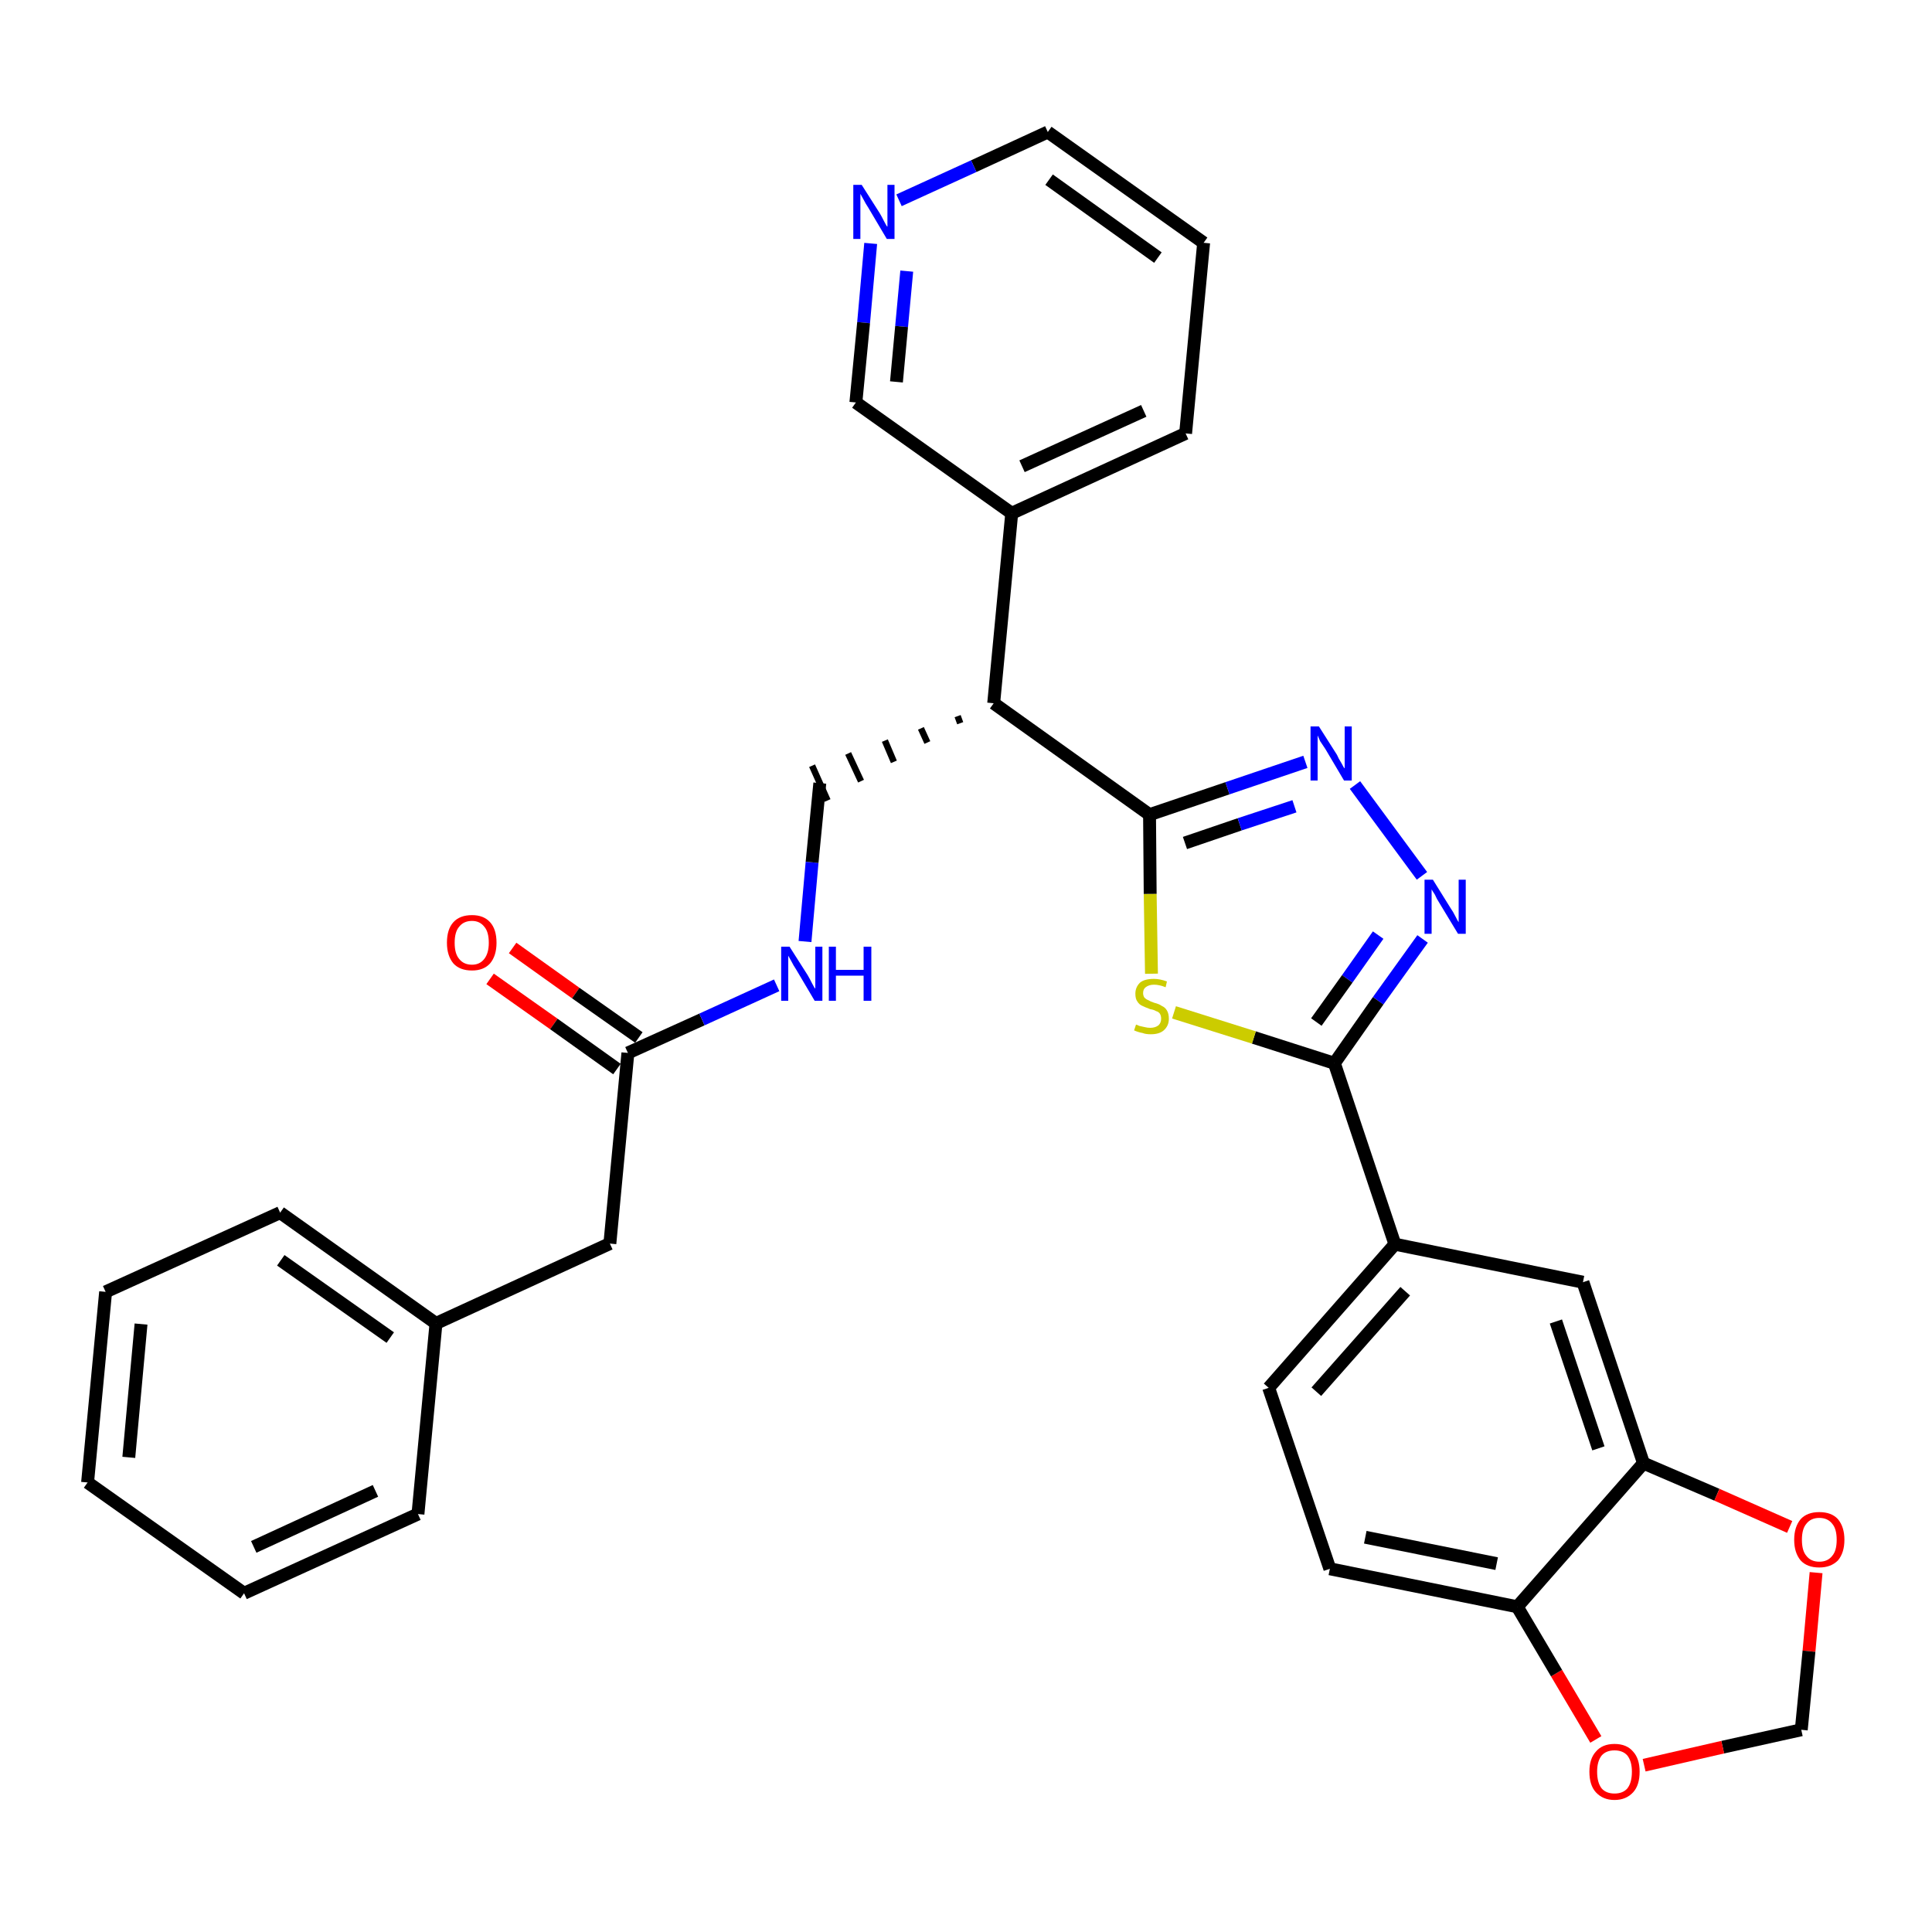 <?xml version='1.0' encoding='iso-8859-1'?>
<svg version='1.1' baseProfile='full'
              xmlns='http://www.w3.org/2000/svg'
                      xmlns:rdkit='http://www.rdkit.org/xml'
                      xmlns:xlink='http://www.w3.org/1999/xlink'
                  xml:space='preserve'
width='300px' height='300px' viewBox='0 0 300 300'>
<!-- END OF HEADER -->
<path class='bond-0 atom-0 atom-1' d='M 76.1,152.0 L 86.0,159.0' style='fill:none;fill-rule:evenodd;stroke:#FF0000;stroke-width:2.0px;stroke-linecap:butt;stroke-linejoin:miter;stroke-opacity:1' />
<path class='bond-0 atom-0 atom-1' d='M 86.0,159.0 L 95.8,166.0' style='fill:none;fill-rule:evenodd;stroke:#000000;stroke-width:2.0px;stroke-linecap:butt;stroke-linejoin:miter;stroke-opacity:1' />
<path class='bond-0 atom-0 atom-1' d='M 79.6,147.2 L 89.4,154.2' style='fill:none;fill-rule:evenodd;stroke:#FF0000;stroke-width:2.0px;stroke-linecap:butt;stroke-linejoin:miter;stroke-opacity:1' />
<path class='bond-0 atom-0 atom-1' d='M 89.4,154.2 L 99.2,161.1' style='fill:none;fill-rule:evenodd;stroke:#000000;stroke-width:2.0px;stroke-linecap:butt;stroke-linejoin:miter;stroke-opacity:1' />
<path class='bond-1 atom-1 atom-2' d='M 97.5,163.5 L 94.7,193.1' style='fill:none;fill-rule:evenodd;stroke:#000000;stroke-width:2.0px;stroke-linecap:butt;stroke-linejoin:miter;stroke-opacity:1' />
<path class='bond-8 atom-1 atom-9' d='M 97.5,163.5 L 109.0,158.3' style='fill:none;fill-rule:evenodd;stroke:#000000;stroke-width:2.0px;stroke-linecap:butt;stroke-linejoin:miter;stroke-opacity:1' />
<path class='bond-8 atom-1 atom-9' d='M 109.0,158.3 L 120.6,153.0' style='fill:none;fill-rule:evenodd;stroke:#0000FF;stroke-width:2.0px;stroke-linecap:butt;stroke-linejoin:miter;stroke-opacity:1' />
<path class='bond-2 atom-2 atom-3' d='M 94.7,193.1 L 67.7,205.5' style='fill:none;fill-rule:evenodd;stroke:#000000;stroke-width:2.0px;stroke-linecap:butt;stroke-linejoin:miter;stroke-opacity:1' />
<path class='bond-3 atom-3 atom-4' d='M 67.7,205.5 L 43.5,188.3' style='fill:none;fill-rule:evenodd;stroke:#000000;stroke-width:2.0px;stroke-linecap:butt;stroke-linejoin:miter;stroke-opacity:1' />
<path class='bond-3 atom-3 atom-4' d='M 60.6,207.7 L 43.6,195.7' style='fill:none;fill-rule:evenodd;stroke:#000000;stroke-width:2.0px;stroke-linecap:butt;stroke-linejoin:miter;stroke-opacity:1' />
<path class='bond-31 atom-8 atom-3' d='M 64.9,235.1 L 67.7,205.5' style='fill:none;fill-rule:evenodd;stroke:#000000;stroke-width:2.0px;stroke-linecap:butt;stroke-linejoin:miter;stroke-opacity:1' />
<path class='bond-4 atom-4 atom-5' d='M 43.5,188.3 L 16.4,200.6' style='fill:none;fill-rule:evenodd;stroke:#000000;stroke-width:2.0px;stroke-linecap:butt;stroke-linejoin:miter;stroke-opacity:1' />
<path class='bond-5 atom-5 atom-6' d='M 16.4,200.6 L 13.6,230.2' style='fill:none;fill-rule:evenodd;stroke:#000000;stroke-width:2.0px;stroke-linecap:butt;stroke-linejoin:miter;stroke-opacity:1' />
<path class='bond-5 atom-5 atom-6' d='M 21.9,205.6 L 20.0,226.3' style='fill:none;fill-rule:evenodd;stroke:#000000;stroke-width:2.0px;stroke-linecap:butt;stroke-linejoin:miter;stroke-opacity:1' />
<path class='bond-6 atom-6 atom-7' d='M 13.6,230.2 L 37.9,247.4' style='fill:none;fill-rule:evenodd;stroke:#000000;stroke-width:2.0px;stroke-linecap:butt;stroke-linejoin:miter;stroke-opacity:1' />
<path class='bond-7 atom-7 atom-8' d='M 37.9,247.4 L 64.9,235.1' style='fill:none;fill-rule:evenodd;stroke:#000000;stroke-width:2.0px;stroke-linecap:butt;stroke-linejoin:miter;stroke-opacity:1' />
<path class='bond-7 atom-7 atom-8' d='M 39.4,240.2 L 58.3,231.5' style='fill:none;fill-rule:evenodd;stroke:#000000;stroke-width:2.0px;stroke-linecap:butt;stroke-linejoin:miter;stroke-opacity:1' />
<path class='bond-9 atom-9 atom-10' d='M 125.0,146.2 L 126.1,133.9' style='fill:none;fill-rule:evenodd;stroke:#0000FF;stroke-width:2.0px;stroke-linecap:butt;stroke-linejoin:miter;stroke-opacity:1' />
<path class='bond-9 atom-9 atom-10' d='M 126.1,133.9 L 127.3,121.6' style='fill:none;fill-rule:evenodd;stroke:#000000;stroke-width:2.0px;stroke-linecap:butt;stroke-linejoin:miter;stroke-opacity:1' />
<path class='bond-10 atom-11 atom-10' d='M 148.7,111.2 L 149.1,112.3' style='fill:none;fill-rule:evenodd;stroke:#000000;stroke-width:1.0px;stroke-linecap:butt;stroke-linejoin:miter;stroke-opacity:1' />
<path class='bond-10 atom-11 atom-10' d='M 143.0,113.1 L 144.0,115.3' style='fill:none;fill-rule:evenodd;stroke:#000000;stroke-width:1.0px;stroke-linecap:butt;stroke-linejoin:miter;stroke-opacity:1' />
<path class='bond-10 atom-11 atom-10' d='M 137.4,115.0 L 138.8,118.3' style='fill:none;fill-rule:evenodd;stroke:#000000;stroke-width:1.0px;stroke-linecap:butt;stroke-linejoin:miter;stroke-opacity:1' />
<path class='bond-10 atom-11 atom-10' d='M 131.7,117.0 L 133.7,121.3' style='fill:none;fill-rule:evenodd;stroke:#000000;stroke-width:1.0px;stroke-linecap:butt;stroke-linejoin:miter;stroke-opacity:1' />
<path class='bond-10 atom-11 atom-10' d='M 126.1,118.9 L 128.5,124.3' style='fill:none;fill-rule:evenodd;stroke:#000000;stroke-width:1.0px;stroke-linecap:butt;stroke-linejoin:miter;stroke-opacity:1' />
<path class='bond-11 atom-11 atom-12' d='M 154.3,109.2 L 157.1,79.7' style='fill:none;fill-rule:evenodd;stroke:#000000;stroke-width:2.0px;stroke-linecap:butt;stroke-linejoin:miter;stroke-opacity:1' />
<path class='bond-17 atom-11 atom-18' d='M 154.3,109.2 L 178.5,126.5' style='fill:none;fill-rule:evenodd;stroke:#000000;stroke-width:2.0px;stroke-linecap:butt;stroke-linejoin:miter;stroke-opacity:1' />
<path class='bond-12 atom-12 atom-13' d='M 157.1,79.7 L 184.1,67.3' style='fill:none;fill-rule:evenodd;stroke:#000000;stroke-width:2.0px;stroke-linecap:butt;stroke-linejoin:miter;stroke-opacity:1' />
<path class='bond-12 atom-12 atom-13' d='M 158.7,72.4 L 177.6,63.8' style='fill:none;fill-rule:evenodd;stroke:#000000;stroke-width:2.0px;stroke-linecap:butt;stroke-linejoin:miter;stroke-opacity:1' />
<path class='bond-32 atom-17 atom-12' d='M 132.9,62.5 L 157.1,79.7' style='fill:none;fill-rule:evenodd;stroke:#000000;stroke-width:2.0px;stroke-linecap:butt;stroke-linejoin:miter;stroke-opacity:1' />
<path class='bond-13 atom-13 atom-14' d='M 184.1,67.3 L 186.9,37.7' style='fill:none;fill-rule:evenodd;stroke:#000000;stroke-width:2.0px;stroke-linecap:butt;stroke-linejoin:miter;stroke-opacity:1' />
<path class='bond-14 atom-14 atom-15' d='M 186.9,37.7 L 162.7,20.5' style='fill:none;fill-rule:evenodd;stroke:#000000;stroke-width:2.0px;stroke-linecap:butt;stroke-linejoin:miter;stroke-opacity:1' />
<path class='bond-14 atom-14 atom-15' d='M 179.8,40.0 L 162.9,27.9' style='fill:none;fill-rule:evenodd;stroke:#000000;stroke-width:2.0px;stroke-linecap:butt;stroke-linejoin:miter;stroke-opacity:1' />
<path class='bond-15 atom-15 atom-16' d='M 162.7,20.5 L 151.2,25.8' style='fill:none;fill-rule:evenodd;stroke:#000000;stroke-width:2.0px;stroke-linecap:butt;stroke-linejoin:miter;stroke-opacity:1' />
<path class='bond-15 atom-15 atom-16' d='M 151.2,25.8 L 139.6,31.1' style='fill:none;fill-rule:evenodd;stroke:#0000FF;stroke-width:2.0px;stroke-linecap:butt;stroke-linejoin:miter;stroke-opacity:1' />
<path class='bond-16 atom-16 atom-17' d='M 135.2,37.8 L 134.1,50.1' style='fill:none;fill-rule:evenodd;stroke:#0000FF;stroke-width:2.0px;stroke-linecap:butt;stroke-linejoin:miter;stroke-opacity:1' />
<path class='bond-16 atom-16 atom-17' d='M 134.1,50.1 L 132.9,62.5' style='fill:none;fill-rule:evenodd;stroke:#000000;stroke-width:2.0px;stroke-linecap:butt;stroke-linejoin:miter;stroke-opacity:1' />
<path class='bond-16 atom-16 atom-17' d='M 140.8,42.1 L 140.0,50.7' style='fill:none;fill-rule:evenodd;stroke:#0000FF;stroke-width:2.0px;stroke-linecap:butt;stroke-linejoin:miter;stroke-opacity:1' />
<path class='bond-16 atom-16 atom-17' d='M 140.0,50.7 L 139.2,59.3' style='fill:none;fill-rule:evenodd;stroke:#000000;stroke-width:2.0px;stroke-linecap:butt;stroke-linejoin:miter;stroke-opacity:1' />
<path class='bond-18 atom-18 atom-19' d='M 178.5,126.5 L 190.6,122.4' style='fill:none;fill-rule:evenodd;stroke:#000000;stroke-width:2.0px;stroke-linecap:butt;stroke-linejoin:miter;stroke-opacity:1' />
<path class='bond-18 atom-18 atom-19' d='M 190.6,122.4 L 202.7,118.3' style='fill:none;fill-rule:evenodd;stroke:#0000FF;stroke-width:2.0px;stroke-linecap:butt;stroke-linejoin:miter;stroke-opacity:1' />
<path class='bond-18 atom-18 atom-19' d='M 184.0,130.9 L 192.5,128.0' style='fill:none;fill-rule:evenodd;stroke:#000000;stroke-width:2.0px;stroke-linecap:butt;stroke-linejoin:miter;stroke-opacity:1' />
<path class='bond-18 atom-18 atom-19' d='M 192.5,128.0 L 201.0,125.2' style='fill:none;fill-rule:evenodd;stroke:#0000FF;stroke-width:2.0px;stroke-linecap:butt;stroke-linejoin:miter;stroke-opacity:1' />
<path class='bond-33 atom-31 atom-18' d='M 178.8,151.2 L 178.6,138.8' style='fill:none;fill-rule:evenodd;stroke:#CCCC00;stroke-width:2.0px;stroke-linecap:butt;stroke-linejoin:miter;stroke-opacity:1' />
<path class='bond-33 atom-31 atom-18' d='M 178.6,138.8 L 178.5,126.5' style='fill:none;fill-rule:evenodd;stroke:#000000;stroke-width:2.0px;stroke-linecap:butt;stroke-linejoin:miter;stroke-opacity:1' />
<path class='bond-19 atom-19 atom-20' d='M 210.4,121.9 L 220.8,136.0' style='fill:none;fill-rule:evenodd;stroke:#0000FF;stroke-width:2.0px;stroke-linecap:butt;stroke-linejoin:miter;stroke-opacity:1' />
<path class='bond-20 atom-20 atom-21' d='M 220.9,145.8 L 214.0,155.4' style='fill:none;fill-rule:evenodd;stroke:#0000FF;stroke-width:2.0px;stroke-linecap:butt;stroke-linejoin:miter;stroke-opacity:1' />
<path class='bond-20 atom-20 atom-21' d='M 214.0,155.4 L 207.2,165.1' style='fill:none;fill-rule:evenodd;stroke:#000000;stroke-width:2.0px;stroke-linecap:butt;stroke-linejoin:miter;stroke-opacity:1' />
<path class='bond-20 atom-20 atom-21' d='M 214.0,145.2 L 209.2,152.0' style='fill:none;fill-rule:evenodd;stroke:#0000FF;stroke-width:2.0px;stroke-linecap:butt;stroke-linejoin:miter;stroke-opacity:1' />
<path class='bond-20 atom-20 atom-21' d='M 209.2,152.0 L 204.4,158.7' style='fill:none;fill-rule:evenodd;stroke:#000000;stroke-width:2.0px;stroke-linecap:butt;stroke-linejoin:miter;stroke-opacity:1' />
<path class='bond-21 atom-21 atom-22' d='M 207.2,165.1 L 216.6,193.2' style='fill:none;fill-rule:evenodd;stroke:#000000;stroke-width:2.0px;stroke-linecap:butt;stroke-linejoin:miter;stroke-opacity:1' />
<path class='bond-30 atom-21 atom-31' d='M 207.2,165.1 L 194.7,161.1' style='fill:none;fill-rule:evenodd;stroke:#000000;stroke-width:2.0px;stroke-linecap:butt;stroke-linejoin:miter;stroke-opacity:1' />
<path class='bond-30 atom-21 atom-31' d='M 194.7,161.1 L 182.3,157.2' style='fill:none;fill-rule:evenodd;stroke:#CCCC00;stroke-width:2.0px;stroke-linecap:butt;stroke-linejoin:miter;stroke-opacity:1' />
<path class='bond-22 atom-22 atom-23' d='M 216.6,193.2 L 197.0,215.5' style='fill:none;fill-rule:evenodd;stroke:#000000;stroke-width:2.0px;stroke-linecap:butt;stroke-linejoin:miter;stroke-opacity:1' />
<path class='bond-22 atom-22 atom-23' d='M 218.2,200.5 L 204.4,216.1' style='fill:none;fill-rule:evenodd;stroke:#000000;stroke-width:2.0px;stroke-linecap:butt;stroke-linejoin:miter;stroke-opacity:1' />
<path class='bond-34 atom-27 atom-22' d='M 245.8,199.1 L 216.6,193.2' style='fill:none;fill-rule:evenodd;stroke:#000000;stroke-width:2.0px;stroke-linecap:butt;stroke-linejoin:miter;stroke-opacity:1' />
<path class='bond-23 atom-23 atom-24' d='M 197.0,215.5 L 206.5,243.6' style='fill:none;fill-rule:evenodd;stroke:#000000;stroke-width:2.0px;stroke-linecap:butt;stroke-linejoin:miter;stroke-opacity:1' />
<path class='bond-24 atom-24 atom-25' d='M 206.5,243.6 L 235.6,249.5' style='fill:none;fill-rule:evenodd;stroke:#000000;stroke-width:2.0px;stroke-linecap:butt;stroke-linejoin:miter;stroke-opacity:1' />
<path class='bond-24 atom-24 atom-25' d='M 212.0,238.7 L 232.4,242.8' style='fill:none;fill-rule:evenodd;stroke:#000000;stroke-width:2.0px;stroke-linecap:butt;stroke-linejoin:miter;stroke-opacity:1' />
<path class='bond-25 atom-25 atom-26' d='M 235.6,249.5 L 255.2,227.2' style='fill:none;fill-rule:evenodd;stroke:#000000;stroke-width:2.0px;stroke-linecap:butt;stroke-linejoin:miter;stroke-opacity:1' />
<path class='bond-35 atom-30 atom-25' d='M 247.8,270.1 L 241.7,259.8' style='fill:none;fill-rule:evenodd;stroke:#FF0000;stroke-width:2.0px;stroke-linecap:butt;stroke-linejoin:miter;stroke-opacity:1' />
<path class='bond-35 atom-30 atom-25' d='M 241.7,259.8 L 235.6,249.5' style='fill:none;fill-rule:evenodd;stroke:#000000;stroke-width:2.0px;stroke-linecap:butt;stroke-linejoin:miter;stroke-opacity:1' />
<path class='bond-26 atom-26 atom-27' d='M 255.2,227.2 L 245.8,199.1' style='fill:none;fill-rule:evenodd;stroke:#000000;stroke-width:2.0px;stroke-linecap:butt;stroke-linejoin:miter;stroke-opacity:1' />
<path class='bond-26 atom-26 atom-27' d='M 248.2,224.9 L 241.6,205.2' style='fill:none;fill-rule:evenodd;stroke:#000000;stroke-width:2.0px;stroke-linecap:butt;stroke-linejoin:miter;stroke-opacity:1' />
<path class='bond-27 atom-26 atom-28' d='M 255.2,227.2 L 266.6,232.1' style='fill:none;fill-rule:evenodd;stroke:#000000;stroke-width:2.0px;stroke-linecap:butt;stroke-linejoin:miter;stroke-opacity:1' />
<path class='bond-27 atom-26 atom-28' d='M 266.6,232.1 L 277.9,237.1' style='fill:none;fill-rule:evenodd;stroke:#FF0000;stroke-width:2.0px;stroke-linecap:butt;stroke-linejoin:miter;stroke-opacity:1' />
<path class='bond-28 atom-28 atom-29' d='M 282.0,244.2 L 280.9,256.4' style='fill:none;fill-rule:evenodd;stroke:#FF0000;stroke-width:2.0px;stroke-linecap:butt;stroke-linejoin:miter;stroke-opacity:1' />
<path class='bond-28 atom-28 atom-29' d='M 280.9,256.4 L 279.7,268.6' style='fill:none;fill-rule:evenodd;stroke:#000000;stroke-width:2.0px;stroke-linecap:butt;stroke-linejoin:miter;stroke-opacity:1' />
<path class='bond-29 atom-29 atom-30' d='M 279.7,268.6 L 267.5,271.3' style='fill:none;fill-rule:evenodd;stroke:#000000;stroke-width:2.0px;stroke-linecap:butt;stroke-linejoin:miter;stroke-opacity:1' />
<path class='bond-29 atom-29 atom-30' d='M 267.5,271.3 L 255.3,274.1' style='fill:none;fill-rule:evenodd;stroke:#FF0000;stroke-width:2.0px;stroke-linecap:butt;stroke-linejoin:miter;stroke-opacity:1' />
<path  class='atom-0' d='M 69.4 146.4
Q 69.4 144.3, 70.4 143.2
Q 71.4 142.1, 73.3 142.1
Q 75.1 142.1, 76.1 143.2
Q 77.1 144.3, 77.1 146.4
Q 77.1 148.4, 76.1 149.6
Q 75.1 150.7, 73.3 150.7
Q 71.4 150.7, 70.4 149.6
Q 69.4 148.4, 69.4 146.4
M 73.3 149.8
Q 74.5 149.8, 75.2 148.9
Q 75.9 148.0, 75.9 146.4
Q 75.9 144.7, 75.2 143.9
Q 74.5 143.0, 73.3 143.0
Q 72.0 143.0, 71.3 143.9
Q 70.6 144.7, 70.6 146.4
Q 70.6 148.1, 71.3 148.9
Q 72.0 149.8, 73.3 149.8
' fill='#FF0000'/>
<path  class='atom-9' d='M 122.6 147.0
L 125.4 151.4
Q 125.7 151.9, 126.1 152.7
Q 126.5 153.5, 126.6 153.5
L 126.6 147.0
L 127.7 147.0
L 127.7 155.4
L 126.5 155.4
L 123.6 150.5
Q 123.2 149.9, 122.9 149.3
Q 122.5 148.6, 122.4 148.4
L 122.4 155.4
L 121.3 155.4
L 121.3 147.0
L 122.6 147.0
' fill='#0000FF'/>
<path  class='atom-9' d='M 128.7 147.0
L 129.8 147.0
L 129.8 150.6
L 134.1 150.6
L 134.1 147.0
L 135.3 147.0
L 135.3 155.4
L 134.1 155.4
L 134.1 151.5
L 129.8 151.5
L 129.8 155.4
L 128.7 155.4
L 128.7 147.0
' fill='#0000FF'/>
<path  class='atom-16' d='M 133.8 28.7
L 136.6 33.1
Q 136.9 33.6, 137.3 34.4
Q 137.7 35.2, 137.8 35.2
L 137.8 28.7
L 138.9 28.7
L 138.9 37.1
L 137.7 37.1
L 134.8 32.2
Q 134.4 31.6, 134.1 31.0
Q 133.7 30.3, 133.6 30.1
L 133.6 37.1
L 132.5 37.1
L 132.5 28.7
L 133.8 28.7
' fill='#0000FF'/>
<path  class='atom-19' d='M 204.8 112.8
L 207.6 117.2
Q 207.8 117.7, 208.3 118.5
Q 208.7 119.3, 208.8 119.3
L 208.8 112.8
L 209.9 112.8
L 209.9 121.2
L 208.7 121.2
L 205.8 116.3
Q 205.4 115.7, 205.0 115.1
Q 204.7 114.4, 204.6 114.2
L 204.6 121.2
L 203.5 121.2
L 203.5 112.8
L 204.8 112.8
' fill='#0000FF'/>
<path  class='atom-20' d='M 222.5 136.6
L 225.3 141.1
Q 225.6 141.5, 226.0 142.3
Q 226.4 143.1, 226.5 143.2
L 226.5 136.6
L 227.6 136.6
L 227.6 145.0
L 226.4 145.0
L 223.5 140.2
Q 223.1 139.6, 222.8 138.9
Q 222.4 138.3, 222.3 138.1
L 222.3 145.0
L 221.2 145.0
L 221.2 136.6
L 222.5 136.6
' fill='#0000FF'/>
<path  class='atom-28' d='M 278.6 239.1
Q 278.6 237.1, 279.6 235.9
Q 280.6 234.8, 282.5 234.8
Q 284.4 234.8, 285.4 235.9
Q 286.4 237.1, 286.4 239.1
Q 286.4 241.1, 285.4 242.3
Q 284.3 243.4, 282.5 243.4
Q 280.6 243.4, 279.6 242.3
Q 278.6 241.1, 278.6 239.1
M 282.5 242.5
Q 283.8 242.5, 284.5 241.6
Q 285.2 240.8, 285.2 239.1
Q 285.2 237.4, 284.5 236.6
Q 283.8 235.7, 282.5 235.7
Q 281.2 235.7, 280.5 236.6
Q 279.8 237.4, 279.8 239.1
Q 279.8 240.8, 280.5 241.6
Q 281.2 242.5, 282.5 242.5
' fill='#FF0000'/>
<path  class='atom-30' d='M 246.8 275.1
Q 246.8 273.1, 247.8 272.0
Q 248.8 270.8, 250.7 270.8
Q 252.6 270.8, 253.6 272.0
Q 254.6 273.1, 254.6 275.1
Q 254.6 277.2, 253.6 278.3
Q 252.5 279.5, 250.7 279.5
Q 248.9 279.5, 247.8 278.3
Q 246.8 277.2, 246.8 275.1
M 250.7 278.5
Q 252.0 278.5, 252.7 277.7
Q 253.4 276.8, 253.4 275.1
Q 253.4 273.5, 252.7 272.6
Q 252.0 271.8, 250.7 271.8
Q 249.4 271.8, 248.7 272.6
Q 248.0 273.5, 248.0 275.1
Q 248.0 276.8, 248.7 277.7
Q 249.4 278.5, 250.7 278.5
' fill='#FF0000'/>
<path  class='atom-31' d='M 176.4 159.1
Q 176.5 159.1, 176.9 159.3
Q 177.3 159.4, 177.8 159.5
Q 178.2 159.6, 178.6 159.6
Q 179.4 159.6, 179.9 159.2
Q 180.3 158.8, 180.3 158.2
Q 180.3 157.7, 180.1 157.4
Q 179.9 157.1, 179.5 157.0
Q 179.2 156.8, 178.6 156.7
Q 177.8 156.4, 177.4 156.2
Q 176.9 156.0, 176.6 155.5
Q 176.3 155.1, 176.3 154.3
Q 176.3 153.3, 177.0 152.6
Q 177.7 152.0, 179.2 152.0
Q 180.1 152.0, 181.2 152.4
L 181.0 153.3
Q 180.0 152.9, 179.2 152.9
Q 178.4 152.9, 177.9 153.3
Q 177.5 153.6, 177.5 154.2
Q 177.5 154.6, 177.7 154.9
Q 178.0 155.2, 178.3 155.3
Q 178.6 155.5, 179.2 155.7
Q 180.0 155.9, 180.4 156.2
Q 180.9 156.4, 181.2 156.9
Q 181.5 157.4, 181.5 158.2
Q 181.5 159.3, 180.7 160.0
Q 180.0 160.6, 178.7 160.6
Q 177.9 160.6, 177.4 160.4
Q 176.8 160.3, 176.1 160.0
L 176.4 159.1
' fill='#CCCC00'/>
</svg>
